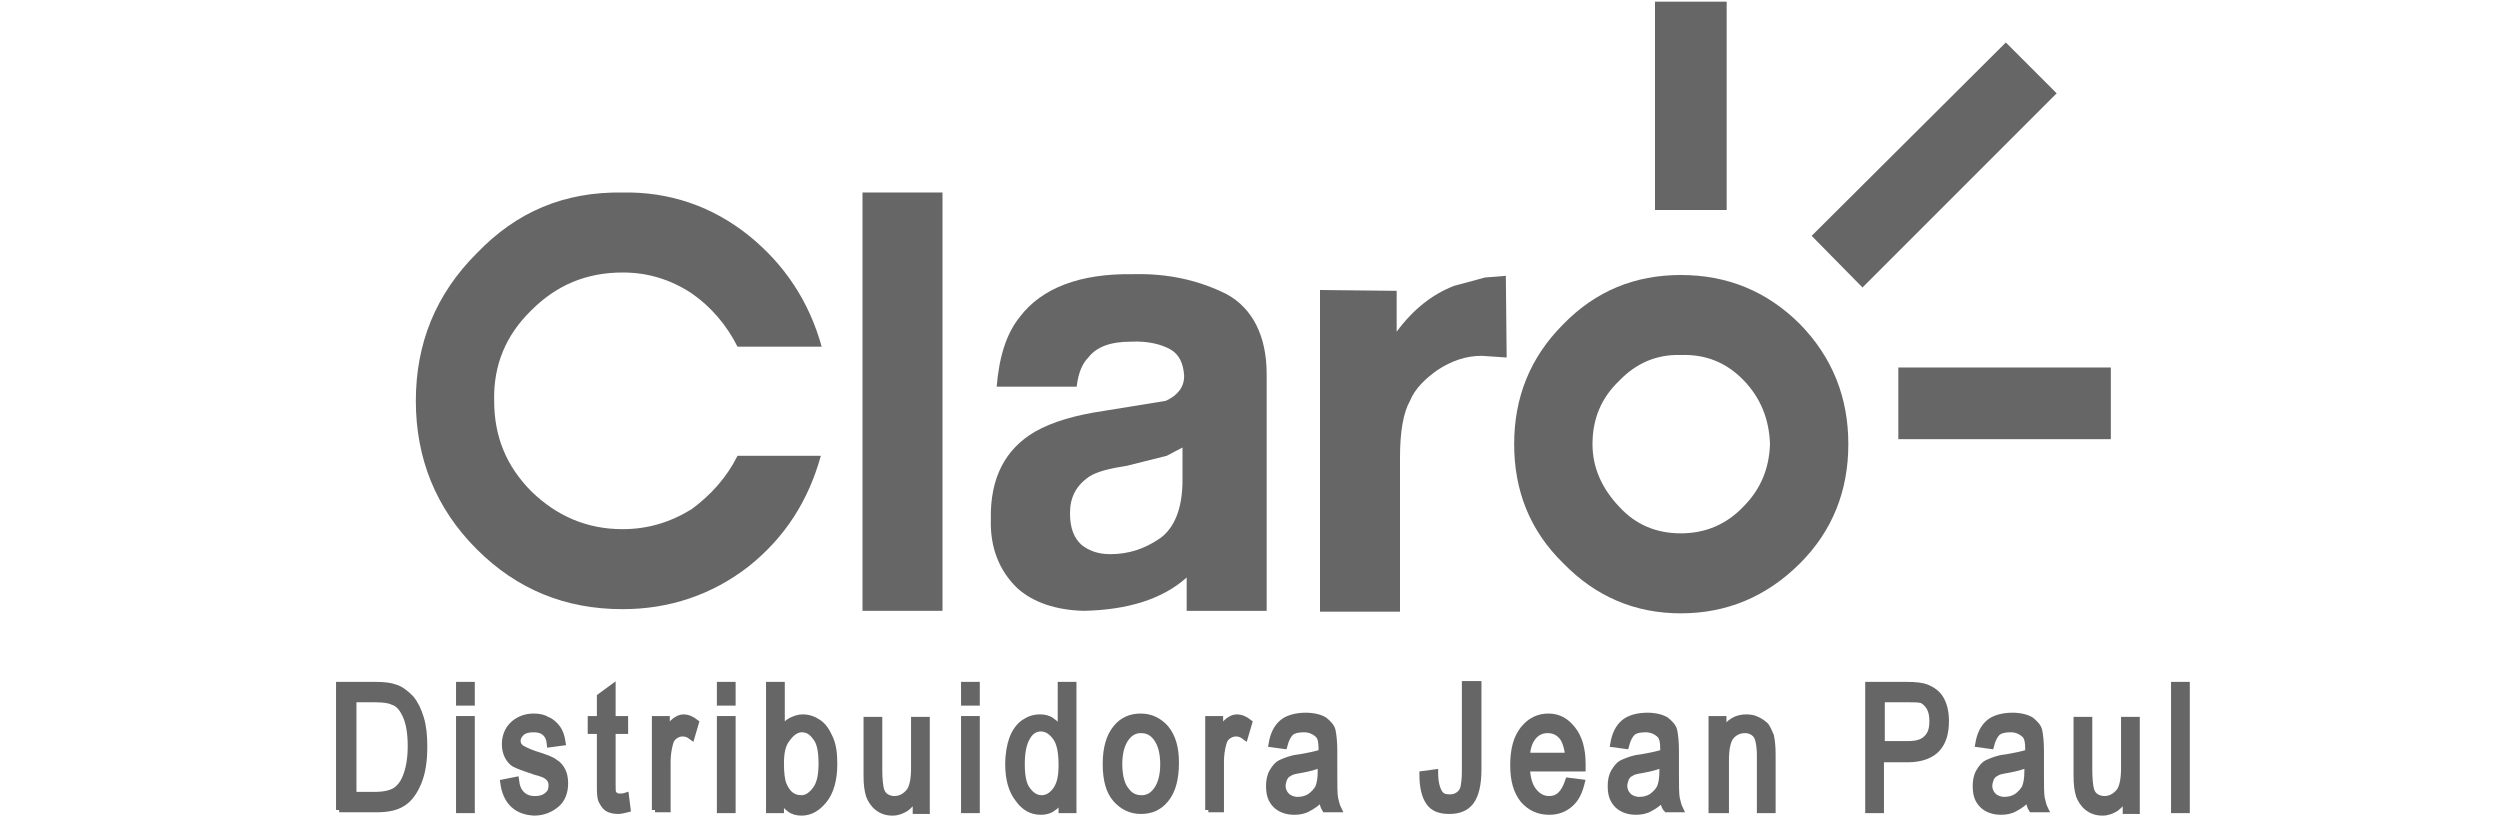 <?xml version="1.0" encoding="utf-8"?>
<!-- Generator: Adobe Illustrator 22.0.0, SVG Export Plug-In . SVG Version: 6.00 Build 0)  -->
<svg version="1.1" id="Layer_1" xmlns="http://www.w3.org/2000/svg" xmlns:xlink="http://www.w3.org/1999/xlink" x="0px" y="0px"
	 viewBox="0 0 300 100" style="enable-background:new 0 0 300 100;" xml:space="preserve">
<style type="text/css">
	.st0{fill:#666666;}
	.st1{fill:#666666;stroke:#666666;stroke-width:0.75;stroke-miterlimit:10;}
</style>
<g id="TEXT">
	<path class="st0" d="M216,38.9c-4-4-8.8-5.9-14.3-5.9s-10.2,1.9-14.1,5.9c-4,4-5.9,8.8-5.9,14.4s1.9,10.4,5.9,14.3
		c3.9,4,8.6,6,14.1,6s10.3-2,14.3-6c3.9-3.9,5.8-8.7,5.8-14.3S219.9,42.9,216,38.9L216,38.9z M209.2,60.8c-2,2.1-4.5,3.2-7.5,3.2
		c-2.9,0-5.4-1-7.4-3.2c-2-2.1-3.2-4.6-3.2-7.5c0-3.1,1.1-5.6,3.2-7.6c2-2.1,4.5-3.2,7.4-3.1c3-0.1,5.5,0.9,7.6,3.1
		c1.9,2,3,4.5,3.1,7.6C212.3,56.2,211.3,58.7,209.2,60.8L209.2,60.8z"/>
	<path class="st0" d="M74.7,23.1c-7-0.1-12.7,2.3-17.5,7.3c-4.9,4.9-7.3,10.8-7.3,17.7s2.4,12.9,7.3,17.8c4.8,4.8,10.6,7.2,17.5,7.2
		c5.6,0,10.7-1.7,15.1-5.1c4.4-3.5,7.2-7.9,8.7-13.3h-10c-1.3,2.6-3.2,4.7-5.5,6.4c-2.6,1.6-5.3,2.4-8.3,2.4
		c-4.3,0-7.9-1.6-10.9-4.5c-3.1-3.1-4.5-6.7-4.5-10.9c-0.1-4.3,1.4-7.9,4.5-10.9c3-3,6.6-4.5,10.9-4.5c3,0,5.7,0.8,8.3,2.5
		c2.3,1.6,4.2,3.8,5.5,6.4h10.1c-1.5-5.4-4.4-9.8-8.7-13.3C85.4,24.7,80.3,23,74.7,23.1L74.7,23.1z"/>
	<path class="st0" d="M136,32.9c-6.5-0.1-11,1.7-13.6,5.1c-1.7,2.1-2.5,4.9-2.8,8.4h9.6c0.2-1.7,0.7-2.8,1.4-3.5
		c1-1.3,2.7-1.9,5.1-1.9c2-0.1,3.6,0.3,4.7,0.9c1.1,0.6,1.6,1.7,1.7,3.2c0,1.3-0.7,2.3-2.2,3l-7.4,1.2c-3.4,0.5-6.2,1.3-8.3,2.5
		c-3.6,2.1-5.4,5.6-5.3,10.5c-0.1,3.4,1,6.2,3.2,8.3c1.9,1.7,4.6,2.6,7.9,2.7c5.3-0.1,9.5-1.4,12.4-4v4h9.6V44.9
		c0-4.6-1.7-7.9-4.8-9.6C143.8,33.6,140.1,32.8,136,32.9L136,32.9z M140,54.7l1.9-1v3.9c0,3.3-0.9,5.7-2.7,7c-1.9,1.3-3.8,1.9-6,1.9
		c-1.4,0-2.5-0.4-3.4-1.1c-0.9-0.8-1.4-2-1.4-3.8c0-1.9,0.7-3.3,2.3-4.4c0.9-0.6,2.5-1,4.5-1.3L140,54.7L140,54.7z"/>
	<polygon class="st0" points="113.1,23.1 103.5,23.1 103.5,73.3 113.1,73.3 	"/>
	<path class="st0" d="M174.5,34.3c-2.6,1-4.9,2.8-6.9,5.5v-4.9l-9.2-0.1v38.6h9.6V54.9c0-3.1,0.4-5.4,1.2-6.8
		c0.6-1.5,1.9-2.7,3.3-3.7c1.7-1.1,3.4-1.7,5.3-1.7l3,0.2l-0.1-9.8l-2.5,0.2L174.5,34.3L174.5,34.3z"/>
	<polygon class="st0" points="223.5,34.5 246.8,11.2 240.7,5.1 217.4,28.3 	"/>
	<polygon class="st0" points="207.2,25.2 207.2,0.2 198.6,0.2 198.6,25.2 	"/>
	<polygon class="st0" points="227.8,44.1 227.8,52.7 253.3,52.7 253.3,44.1 	"/>
</g>
<g>
	<path class="st1" d="M40.7,97.2v-15H45c1.1,0,1.9,0.1,2.4,0.3c0.7,0.2,1.3,0.7,1.9,1.3c0.5,0.6,0.9,1.4,1.2,2.4
		c0.3,1,0.4,2.1,0.4,3.4c0,1.7-0.2,3.1-0.7,4.3c-0.5,1.2-1.1,2-1.9,2.5c-0.8,0.5-1.8,0.7-3.1,0.7H40.7z M42.3,95.4H45
		c1.1,0,1.9-0.2,2.4-0.5c0.5-0.3,1-0.9,1.3-1.7c0.4-1,0.6-2.2,0.6-3.7c0-1.5-0.2-2.7-0.6-3.6c-0.4-0.9-0.9-1.5-1.6-1.7
		c-0.4-0.2-1.1-0.3-2.1-0.3h-2.6V95.4z"/>
	<path class="st1" d="M55.1,84.3v-2.1h1.5v2.1H55.1z M55.1,97.2V86.3h1.5v10.9H55.1z"/>
	<path class="st1" d="M60.4,93.9l1.5-0.3c0.1,0.8,0.3,1.3,0.7,1.7c0.4,0.4,0.9,0.6,1.6,0.6s1.2-0.2,1.5-0.5c0.4-0.3,0.5-0.7,0.5-1.2
		c0-0.4-0.2-0.8-0.5-1c-0.2-0.2-0.7-0.4-1.5-0.6c-1.2-0.4-2-0.7-2.4-0.9s-0.7-0.6-0.9-1c-0.2-0.4-0.3-0.9-0.3-1.4
		c0-0.9,0.3-1.7,0.9-2.3S63,86,64,86c0.7,0,1.2,0.1,1.7,0.4c0.5,0.2,0.9,0.6,1.2,1s0.5,1,0.6,1.7L66,89.3c-0.1-1.2-0.8-1.8-1.9-1.8
		c-0.7,0-1.1,0.1-1.5,0.4c-0.3,0.3-0.5,0.6-0.5,1c0,0.4,0.2,0.7,0.5,0.9c0.2,0.1,0.7,0.4,1.6,0.7c1.3,0.4,2.1,0.7,2.4,1
		c0.4,0.2,0.7,0.6,0.9,1c0.2,0.4,0.3,0.9,0.3,1.5c0,1-0.3,1.9-1,2.5c-0.7,0.6-1.6,1-2.7,1C62,97.4,60.7,96.2,60.4,93.9z"/>
	<path class="st1" d="M75.1,95.5l0.2,1.6c-0.4,0.1-0.8,0.2-1.1,0.2c-0.5,0-1-0.1-1.3-0.3c-0.3-0.2-0.5-0.5-0.7-0.9S72,95.1,72,94
		v-6.3h-1.1v-1.4H72v-2.7l1.5-1.1v3.8h1.5v1.4h-1.5v6.4c0,0.6,0,1,0.1,1.1c0.1,0.2,0.4,0.4,0.7,0.4C74.6,95.6,74.8,95.6,75.1,95.5z"
		/>
	<path class="st1" d="M78.6,97.2V86.3h1.4v1.7c0.3-0.8,0.7-1.3,1-1.5c0.3-0.2,0.6-0.4,1-0.4c0.5,0,1,0.2,1.5,0.6l-0.5,1.7
		c-0.4-0.3-0.7-0.4-1.1-0.4c-0.3,0-0.6,0.1-0.9,0.3c-0.3,0.2-0.5,0.5-0.6,0.9c-0.2,0.7-0.3,1.5-0.3,2.2v5.7H78.6z"/>
	<path class="st1" d="M86.4,84.3v-2.1h1.5v2.1H86.4z M86.4,97.2V86.3h1.5v10.9H86.4z"/>
	<path class="st1" d="M93.7,97.2h-1.4v-15h1.5v5.4c0.3-0.5,0.7-0.9,1.1-1.1c0.4-0.2,0.9-0.4,1.4-0.4c0.7,0,1.3,0.2,1.9,0.6
		c0.6,0.4,1,1,1.4,1.9s0.5,1.9,0.5,3.1c0,1.8-0.4,3.3-1.2,4.3c-0.8,1-1.7,1.5-2.7,1.5c-0.5,0-1-0.1-1.4-0.4
		c-0.4-0.3-0.8-0.7-1.1-1.2V97.2z M93.7,91.6c0,1.1,0.1,2,0.3,2.5s0.5,1,0.9,1.3c0.4,0.3,0.8,0.4,1.3,0.4c0.6,0,1.2-0.4,1.7-1.1
		c0.5-0.7,0.7-1.7,0.7-3.1c0-1.4-0.2-2.5-0.7-3.1c-0.5-0.7-1-1-1.7-1c-0.6,0-1.2,0.4-1.7,1.1C93.9,89.3,93.7,90.3,93.7,91.6z"/>
	<path class="st1" d="M109.9,97.2v-1.6c-0.3,0.6-0.8,1.1-1.2,1.4c-0.5,0.3-1,0.5-1.6,0.5c-0.7,0-1.3-0.2-1.8-0.6
		c-0.5-0.4-0.8-0.9-1-1.4c-0.2-0.6-0.3-1.4-0.3-2.4v-6.7h1.5v6c0,1.1,0.1,1.9,0.2,2.3c0.1,0.4,0.3,0.7,0.6,0.9
		c0.3,0.2,0.7,0.3,1,0.3c0.7,0,1.3-0.3,1.8-0.9c0.4-0.5,0.6-1.5,0.6-2.8v-5.8h1.5v10.9H109.9z"/>
	<path class="st1" d="M115.7,84.3v-2.1h1.5v2.1H115.7z M115.7,97.2V86.3h1.5v10.9H115.7z"/>
	<path class="st1" d="M127.4,97.2v-1.4c-0.3,0.5-0.6,0.9-1.1,1.2c-0.4,0.3-0.9,0.4-1.4,0.4c-1.1,0-2-0.5-2.7-1.5
		c-0.8-1-1.2-2.4-1.2-4.2c0-1.2,0.2-2.3,0.5-3.1s0.8-1.5,1.4-1.9s1.2-0.6,1.9-0.6c0.5,0,1,0.1,1.4,0.4c0.4,0.3,0.8,0.6,1.1,1.1v-5.4
		h1.5v15H127.4z M122.6,91.7c0,1.4,0.2,2.5,0.7,3.1c0.5,0.7,1.1,1,1.7,1c0.6,0,1.2-0.3,1.7-1c0.5-0.7,0.7-1.6,0.7-3
		c0-1.5-0.2-2.6-0.7-3.3c-0.5-0.7-1.1-1.1-1.8-1.1c-0.6,0-1.2,0.3-1.6,1C122.8,89.2,122.6,90.3,122.6,91.7z"/>
	<path class="st1" d="M132.7,91.7c0-1.9,0.4-3.3,1.2-4.3c0.8-1,1.8-1.4,3-1.4c1.2,0,2.2,0.5,3,1.4c0.8,1,1.2,2.3,1.2,4.1
		c0,2-0.4,3.4-1.2,4.4c-0.8,1-1.8,1.4-3,1.4c-1.2,0-2.2-0.5-3-1.4C133.1,95,132.7,93.6,132.7,91.7z M134.3,91.7
		c0,1.4,0.3,2.5,0.8,3.1c0.5,0.7,1.1,1,1.9,1c0.7,0,1.3-0.3,1.8-1s0.8-1.7,0.8-3.1c0-1.4-0.3-2.4-0.8-3.1c-0.5-0.7-1.1-1-1.9-1
		c-0.7,0-1.3,0.3-1.8,1S134.3,90.3,134.3,91.7z"/>
	<path class="st1" d="M145,97.2V86.3h1.4v1.7c0.3-0.8,0.7-1.3,1-1.5c0.3-0.2,0.6-0.4,1-0.4c0.5,0,1,0.2,1.5,0.6l-0.5,1.7
		c-0.4-0.3-0.7-0.4-1.1-0.4c-0.3,0-0.6,0.1-0.9,0.3c-0.3,0.2-0.5,0.5-0.6,0.9c-0.2,0.7-0.3,1.5-0.3,2.2v5.7H145z"/>
	<path class="st1" d="M158.6,95.8c-0.5,0.5-1,0.9-1.6,1.2c-0.5,0.3-1.1,0.4-1.7,0.4c-0.9,0-1.7-0.3-2.2-0.8
		c-0.6-0.6-0.8-1.3-0.8-2.3c0-0.6,0.1-1.2,0.4-1.7s0.6-0.9,1.1-1.1s1.1-0.5,2.1-0.6c1.2-0.2,2.1-0.4,2.7-0.6l0-0.5
		c0-0.7-0.1-1.3-0.4-1.6c-0.4-0.4-1-0.7-1.7-0.7c-0.7,0-1.2,0.1-1.6,0.4c-0.3,0.3-0.6,0.8-0.8,1.6l-1.5-0.2c0.2-1.2,0.6-2,1.3-2.6
		c0.6-0.5,1.6-0.8,2.8-0.8c0.9,0,1.7,0.2,2.2,0.5c0.5,0.4,0.9,0.8,1,1.3c0.1,0.5,0.2,1.3,0.2,2.3v2.5c0,1.7,0,2.8,0.1,3.3
		c0.1,0.4,0.2,0.9,0.4,1.3h-1.6C158.8,96.8,158.7,96.3,158.6,95.8z M158.5,91.7c-0.6,0.3-1.4,0.5-2.5,0.7c-0.6,0.1-1.1,0.2-1.3,0.4
		c-0.3,0.1-0.4,0.3-0.6,0.6c-0.1,0.3-0.2,0.6-0.2,0.9c0,0.5,0.2,0.9,0.5,1.2c0.3,0.3,0.8,0.5,1.3,0.5c0.5,0,1-0.1,1.5-0.4
		c0.4-0.3,0.8-0.7,1-1.1c0.2-0.5,0.3-1.1,0.3-2V91.7z"/>
	<path class="st1" d="M170.7,92.9l1.5-0.2c0,1.1,0.2,1.9,0.5,2.4s0.7,0.6,1.3,0.6c0.4,0,0.7-0.1,1-0.3c0.3-0.2,0.5-0.5,0.6-0.8
		c0.1-0.4,0.2-1.1,0.2-2V82.1h1.6v10.2c0,1.8-0.3,3.1-0.9,3.9c-0.6,0.8-1.5,1.1-2.6,1.1c-1.1,0-1.9-0.3-2.4-1
		C171,95.6,170.7,94.5,170.7,92.9z"/>
	<path class="st1" d="M188.2,93.7l1.6,0.2c-0.3,1.2-0.7,2-1.4,2.6c-0.7,0.6-1.5,0.9-2.5,0.9c-1.3,0-2.3-0.5-3.1-1.4
		c-0.8-1-1.2-2.3-1.2-4.2c0-1.9,0.4-3.3,1.2-4.3c0.8-1,1.8-1.5,3-1.5c1.2,0,2.1,0.5,2.9,1.5s1.2,2.4,1.2,4.2l0,0.5h-6.7
		c0.1,1.2,0.3,2.1,0.9,2.8c0.5,0.6,1.1,0.9,1.8,0.9C187,95.9,187.7,95.2,188.2,93.7z M183.2,90.7h5c-0.1-0.9-0.3-1.6-0.6-2.1
		c-0.5-0.7-1.1-1-1.9-1c-0.7,0-1.3,0.3-1.7,0.8C183.5,89,183.3,89.7,183.2,90.7z"/>
	<path class="st1" d="M199.6,95.8c-0.5,0.5-1,0.9-1.6,1.2c-0.5,0.3-1.1,0.4-1.7,0.4c-0.9,0-1.7-0.3-2.2-0.8
		c-0.6-0.6-0.8-1.3-0.8-2.3c0-0.6,0.1-1.2,0.4-1.7s0.6-0.9,1.1-1.1s1.1-0.5,2.1-0.6c1.2-0.2,2.1-0.4,2.7-0.6l0-0.5
		c0-0.7-0.1-1.3-0.4-1.6c-0.4-0.4-1-0.7-1.7-0.7c-0.7,0-1.2,0.1-1.6,0.4c-0.3,0.3-0.6,0.8-0.8,1.6l-1.5-0.2c0.2-1.2,0.6-2,1.3-2.6
		c0.6-0.5,1.6-0.8,2.8-0.8c0.9,0,1.7,0.2,2.2,0.5c0.5,0.4,0.9,0.8,1,1.3c0.1,0.5,0.2,1.3,0.2,2.3v2.5c0,1.7,0,2.8,0.1,3.3
		c0.1,0.4,0.2,0.9,0.4,1.3h-1.6C199.7,96.8,199.6,96.3,199.6,95.8z M199.5,91.7c-0.6,0.3-1.4,0.5-2.5,0.7c-0.6,0.1-1.1,0.2-1.3,0.4
		c-0.3,0.1-0.4,0.3-0.6,0.6c-0.1,0.3-0.2,0.6-0.2,0.9c0,0.5,0.2,0.9,0.5,1.2c0.3,0.3,0.8,0.5,1.3,0.5c0.5,0,1-0.1,1.5-0.4
		c0.4-0.3,0.8-0.7,1-1.1c0.2-0.5,0.3-1.1,0.3-2V91.7z"/>
	<path class="st1" d="M205.4,97.2V86.3h1.4v1.5c0.3-0.6,0.7-1,1.2-1.3c0.5-0.3,1-0.4,1.6-0.4c0.5,0,0.9,0.1,1.3,0.3
		c0.4,0.2,0.7,0.4,1,0.7c0.2,0.3,0.4,0.7,0.6,1.2c0.1,0.5,0.2,1.2,0.2,2.2v6.7h-1.5v-6.6c0-0.8-0.1-1.4-0.2-1.8
		c-0.1-0.4-0.3-0.7-0.6-0.9c-0.3-0.2-0.6-0.3-1-0.3c-0.7,0-1.3,0.3-1.7,0.8c-0.4,0.5-0.6,1.5-0.6,2.8v6H205.4z"/>
	<path class="st1" d="M224.2,97.2v-15h4.6c1.1,0,1.9,0.1,2.4,0.3c0.7,0.3,1.3,0.7,1.7,1.4s0.6,1.6,0.6,2.6c0,1.4-0.3,2.5-1,3.3
		s-1.9,1.3-3.6,1.3h-3.2v6.1H224.2z M225.8,89.3h3.2c1,0,1.7-0.2,2.2-0.7c0.5-0.5,0.7-1.1,0.7-2.1c0-0.6-0.1-1.1-0.3-1.5
		c-0.2-0.4-0.5-0.7-0.8-0.9c-0.3-0.2-0.9-0.2-1.8-0.2h-3.2V89.3z"/>
	<path class="st1" d="M243.4,95.8c-0.5,0.5-1,0.9-1.6,1.2c-0.5,0.3-1.1,0.4-1.7,0.4c-0.9,0-1.7-0.3-2.2-0.8
		c-0.6-0.6-0.8-1.3-0.8-2.3c0-0.6,0.1-1.2,0.4-1.7s0.6-0.9,1.1-1.1s1.1-0.5,2.1-0.6c1.2-0.2,2.1-0.4,2.7-0.6l0-0.5
		c0-0.7-0.1-1.3-0.4-1.6c-0.4-0.4-1-0.7-1.7-0.7c-0.7,0-1.2,0.1-1.6,0.4c-0.3,0.3-0.6,0.8-0.8,1.6l-1.5-0.2c0.2-1.2,0.6-2,1.3-2.6
		c0.6-0.5,1.6-0.8,2.8-0.8c0.9,0,1.7,0.2,2.2,0.5c0.5,0.4,0.9,0.8,1,1.3c0.1,0.5,0.2,1.3,0.2,2.3v2.5c0,1.7,0,2.8,0.1,3.3
		c0.1,0.4,0.2,0.9,0.4,1.3h-1.6C243.6,96.8,243.5,96.3,243.4,95.8z M243.3,91.7c-0.6,0.3-1.4,0.5-2.5,0.7c-0.6,0.1-1.1,0.2-1.3,0.4
		c-0.3,0.1-0.4,0.3-0.6,0.6c-0.1,0.3-0.2,0.6-0.2,0.9c0,0.5,0.2,0.9,0.5,1.2c0.3,0.3,0.8,0.5,1.3,0.5c0.5,0,1-0.1,1.5-0.4
		c0.4-0.3,0.8-0.7,1-1.1c0.2-0.5,0.3-1.1,0.3-2V91.7z"/>
	<path class="st1" d="M255.1,97.2v-1.6c-0.3,0.6-0.8,1.1-1.2,1.4c-0.5,0.3-1,0.5-1.6,0.5c-0.7,0-1.3-0.2-1.8-0.6
		c-0.5-0.4-0.8-0.9-1-1.4c-0.2-0.6-0.3-1.4-0.3-2.4v-6.7h1.5v6c0,1.1,0.1,1.9,0.2,2.3c0.1,0.4,0.3,0.7,0.6,0.9
		c0.3,0.2,0.7,0.3,1,0.3c0.7,0,1.3-0.3,1.8-0.9c0.4-0.5,0.6-1.5,0.6-2.8v-5.8h1.5v10.9H255.1z"/>
	<path class="st1" d="M260.9,97.2v-15h1.5v15H260.9z"/>
</g>
</svg>
